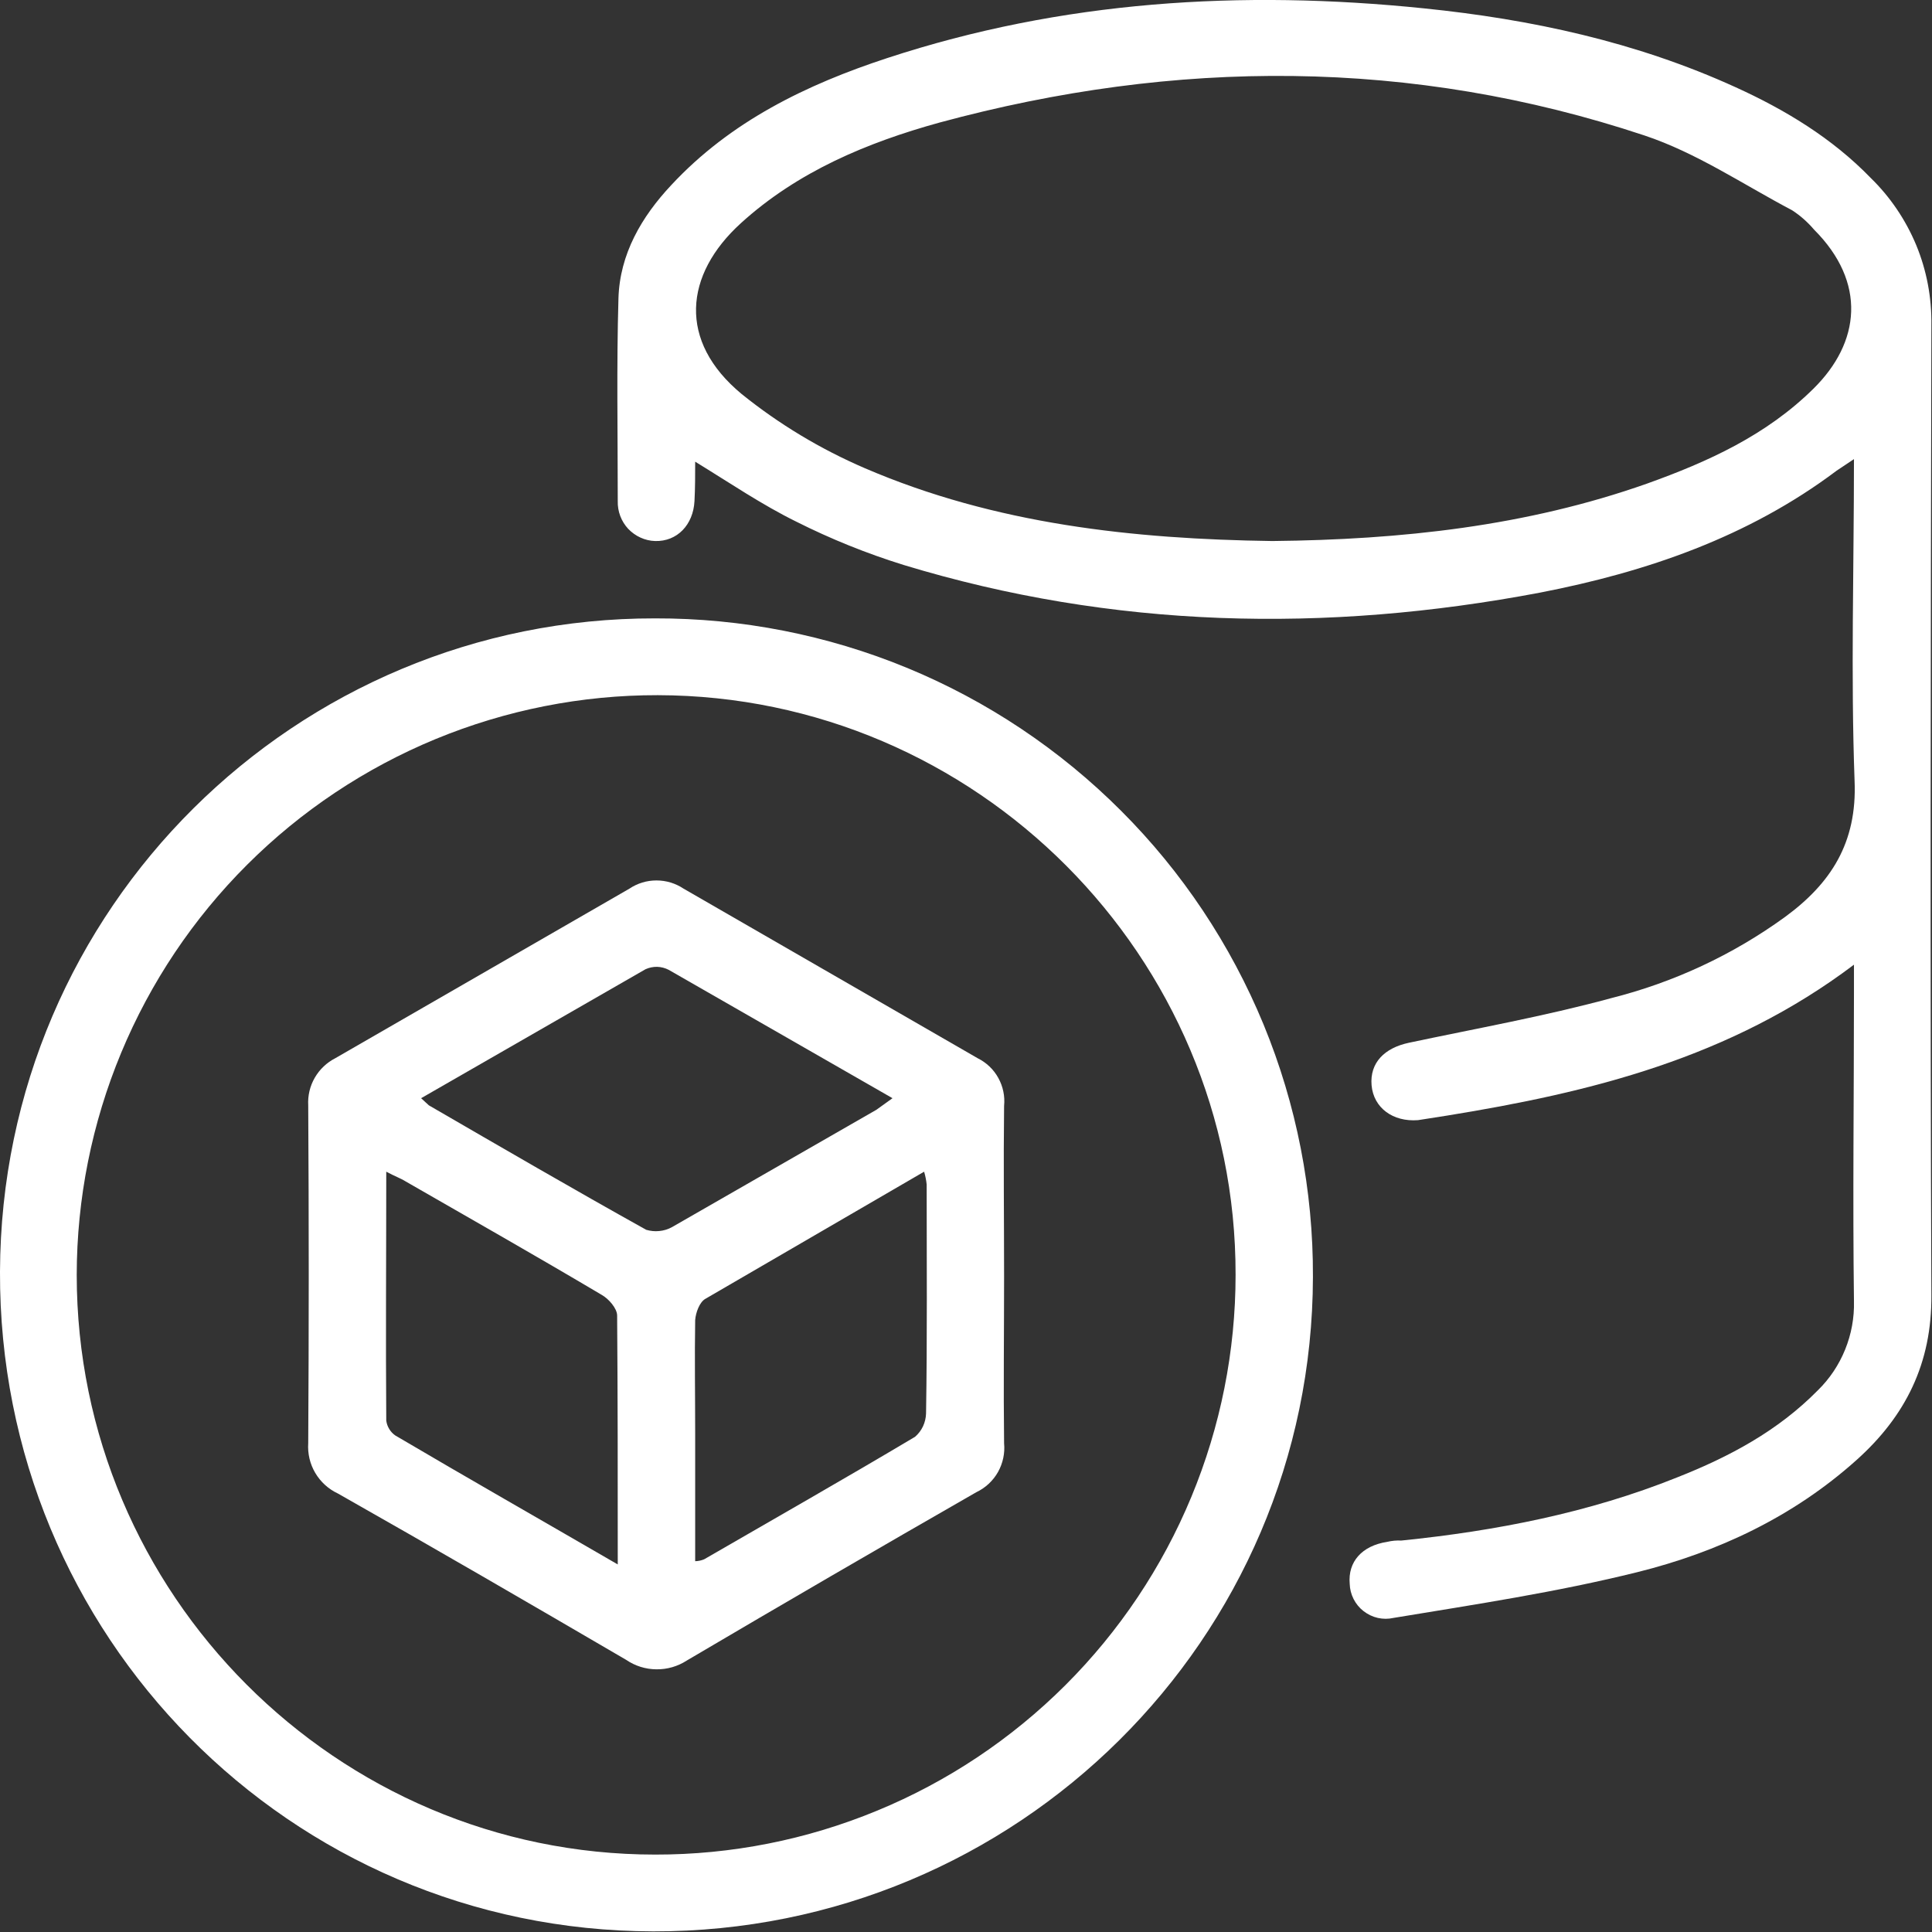 <svg width="28" height="28" viewBox="0 0 28 28" fill="none" xmlns="http://www.w3.org/2000/svg">
<rect x="0" y="0" width="28" height="28" fill="#333333" stroke="none"/>
<g clip-path="url(#clip0_559_2611)">
<path d="M26.869 13.981C25.075 15.336 23.047 15.832 20.972 16.168L20.551 16.234C20.187 16.262 19.907 16.056 19.878 15.729C19.85 15.402 20.065 15.187 20.421 15.112C21.392 14.906 22.383 14.729 23.346 14.467C24.254 14.239 25.111 13.84 25.869 13.29C26.533 12.804 26.916 12.215 26.878 11.318C26.822 9.785 26.869 8.243 26.869 6.654L26.617 6.822C25.336 7.785 23.86 8.29 22.318 8.589C19.215 9.177 16.131 9.112 13.093 8.187C12.56 8.021 12.041 7.812 11.542 7.561C11.047 7.318 10.579 7 10.075 6.691C10.075 6.878 10.075 7.075 10.065 7.262C10.047 7.607 9.813 7.85 9.495 7.841C9.422 7.839 9.349 7.822 9.282 7.791C9.215 7.761 9.155 7.717 9.104 7.664C9.054 7.61 9.015 7.547 8.989 7.478C8.963 7.409 8.951 7.335 8.953 7.262C8.953 6.28 8.935 5.299 8.963 4.327C8.981 3.682 9.299 3.14 9.729 2.682C10.589 1.757 11.692 1.224 12.86 0.841C15.393 0.009 17.991 -0.15 20.636 0.121C22.196 0.28 23.71 0.607 25.149 1.262C25.869 1.589 26.551 2 27.112 2.579C27.396 2.856 27.62 3.188 27.772 3.554C27.923 3.92 27.997 4.314 27.991 4.71C27.981 9.392 27.972 14.084 27.991 18.766C28 19.757 27.617 20.523 26.907 21.159C25.991 21.981 24.897 22.495 23.729 22.785C22.561 23.075 21.383 23.252 20.196 23.448C20.121 23.465 20.043 23.465 19.968 23.448C19.893 23.431 19.823 23.397 19.762 23.35C19.701 23.303 19.652 23.243 19.617 23.174C19.582 23.105 19.563 23.03 19.561 22.953C19.533 22.635 19.738 22.402 20.103 22.346C20.17 22.33 20.239 22.323 20.308 22.327C21.682 22.187 23.028 21.925 24.308 21.411C25.065 21.112 25.766 20.738 26.346 20.149C26.517 19.982 26.651 19.781 26.741 19.559C26.831 19.337 26.875 19.099 26.869 18.86C26.85 17.364 26.869 15.878 26.869 14.383V13.981ZM18.439 7.841C20.308 7.822 22.122 7.626 23.869 7.009C24.757 6.691 25.598 6.308 26.28 5.635C26.963 4.963 27.056 4.093 26.29 3.327C26.198 3.219 26.091 3.124 25.972 3.047C25.262 2.673 24.589 2.215 23.832 1.963C20.458 0.841 17.037 0.85 13.617 1.776C12.57 2.065 11.561 2.486 10.738 3.234C9.916 3.981 9.822 4.944 10.748 5.71C11.291 6.148 11.892 6.509 12.533 6.785C14.421 7.598 16.43 7.813 18.439 7.841Z" fill="white"/>
<path d="M19.028 18.505C19.019 23.757 14.738 28 9.467 27.991C4.196 27.981 -0.019 23.701 -6.01434e-05 18.43C0.019 13.159 4.29 8.953 9.495 8.962C10.749 8.959 11.991 9.203 13.15 9.681C14.309 10.16 15.361 10.863 16.247 11.75C17.134 12.636 17.835 13.69 18.313 14.849C18.79 16.009 19.033 17.251 19.028 18.505ZM1.112 18.477C1.112 23.103 4.878 26.878 9.495 26.878C10.599 26.88 11.693 26.663 12.713 26.241C13.734 25.82 14.661 25.201 15.442 24.421C16.224 23.64 16.843 22.714 17.266 21.694C17.689 20.674 17.907 19.581 17.907 18.477C17.916 13.86 14.149 10.084 9.533 10.075C8.428 10.073 7.334 10.29 6.313 10.711C5.292 11.133 4.364 11.751 3.582 12.532C2.8 13.312 2.18 14.238 1.756 15.258C1.332 16.278 1.113 17.372 1.112 18.477Z" fill="white"/>
<path d="M14.552 18.505C14.552 19.308 14.542 20.112 14.552 20.916C14.566 21.061 14.535 21.207 14.463 21.335C14.391 21.462 14.281 21.564 14.15 21.626C12.748 22.43 11.349 23.243 9.953 24.066C9.822 24.151 9.669 24.195 9.513 24.193C9.356 24.192 9.204 24.144 9.075 24.056C7.682 23.243 6.299 22.439 4.897 21.645C4.76 21.581 4.646 21.477 4.569 21.347C4.492 21.217 4.457 21.067 4.467 20.916C4.477 19.28 4.477 17.654 4.467 16.019C4.459 15.879 4.492 15.74 4.562 15.619C4.632 15.498 4.735 15.4 4.86 15.336L9.122 12.879C9.238 12.801 9.374 12.76 9.514 12.76C9.654 12.76 9.79 12.801 9.907 12.879L14.168 15.336C14.295 15.399 14.4 15.498 14.468 15.622C14.537 15.746 14.566 15.887 14.552 16.028C14.542 16.851 14.552 17.682 14.552 18.505ZM6.103 15.916L6.215 16.019C7.262 16.626 8.308 17.234 9.365 17.823C9.426 17.841 9.491 17.848 9.555 17.841C9.619 17.835 9.682 17.816 9.738 17.785L12.701 16.084L12.935 15.916L9.692 14.056C9.64 14.029 9.583 14.014 9.524 14.012C9.466 14.011 9.408 14.023 9.355 14.047L6.103 15.916ZM8.953 22.673C8.953 21.421 8.953 20.243 8.944 19.066C8.944 18.963 8.822 18.823 8.72 18.766C7.776 18.206 6.822 17.664 5.879 17.122C5.804 17.075 5.72 17.047 5.598 16.981C5.598 18.215 5.589 19.402 5.598 20.589C5.604 20.632 5.618 20.673 5.641 20.71C5.663 20.747 5.693 20.779 5.729 20.804C6.776 21.421 7.841 22.028 8.953 22.673ZM10.075 22.626C10.12 22.625 10.164 22.616 10.206 22.598C11.224 22.009 12.243 21.43 13.262 20.823C13.31 20.781 13.35 20.729 13.377 20.671C13.404 20.613 13.419 20.55 13.421 20.486C13.439 19.383 13.43 18.271 13.43 17.168C13.424 17.105 13.411 17.042 13.393 16.981L10.224 18.823C10.14 18.869 10.084 19.019 10.075 19.131C10.066 19.673 10.075 20.224 10.075 20.776V22.626Z" fill="white"/>
</g>
<defs>
<clipPath id="clip0_559_2611">
<rect width="28" height="28" fill="white"/>
</clipPath>
</defs>
</svg>
